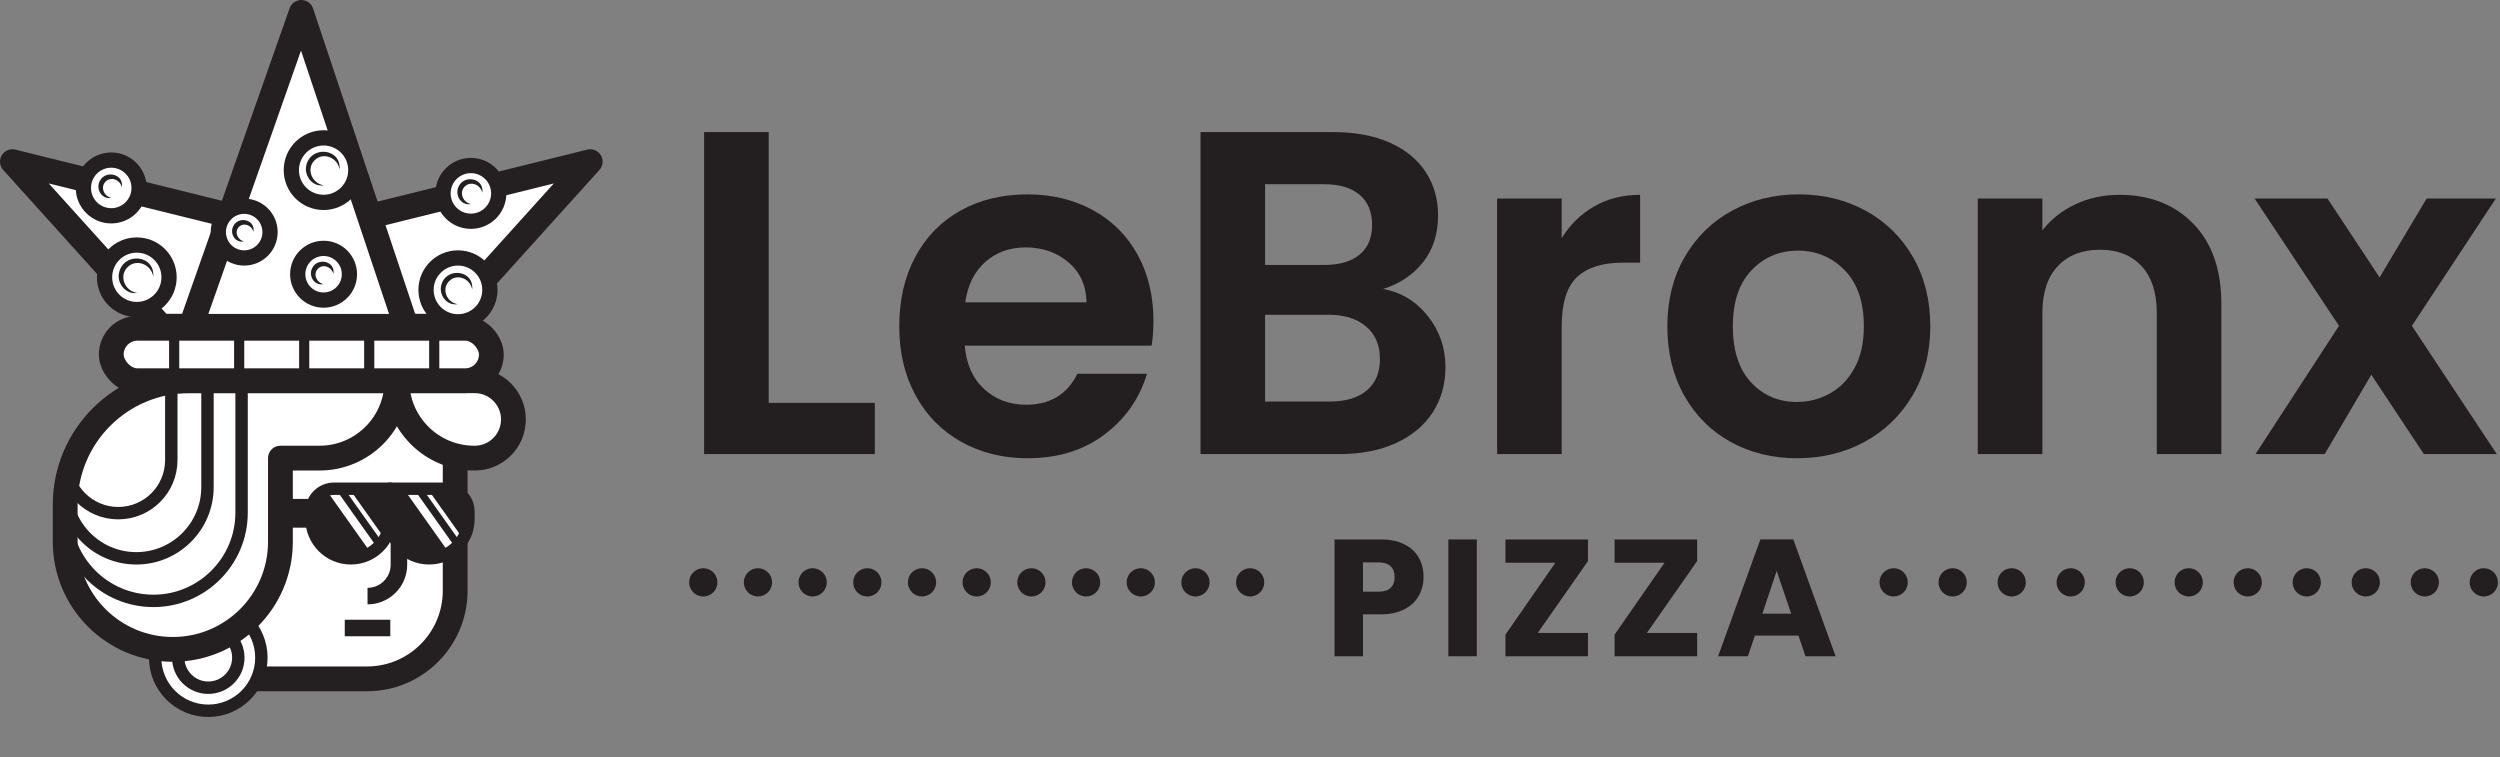<svg xmlns="http://www.w3.org/2000/svg" xmlns:xlink="http://www.w3.org/1999/xlink" id="b" viewBox="0 0 1276.054 386.438"><rect x="0" y="0" width="1276.054" height="386.438" fill="#808080" stroke="none"/><defs><clipPath id="d"><path fill="#241f20" stroke="#241f20" stroke-linejoin="round" stroke-width="6.329" d="M219.032,249.456h0c11.078,0,20.073,8.994,20.073,20.073v15.451h-28.367c-6.5,0-11.778-5.278-11.778-11.778v-3.673c0-11.078,8.994-20.073,20.073-20.073Z" transform="translate(438.065 534.435) rotate(-180)"/></clipPath><clipPath id="e"><path fill="#241f20" stroke="#241f20" stroke-linejoin="round" stroke-width="6.329" d="M179.1,249.456h0c11.078,0,20.073,8.994,20.073,20.073v3.994c0,6.323-5.133,11.456-11.456,11.456h-28.689v-15.451c0-11.078,8.994-20.073,20.073-20.073Z" transform="translate(358.2 534.435) rotate(-180)"/></clipPath><clipPath id="f"><path fill="#fff" stroke="#241f20" stroke-linejoin="round" stroke-width="12.658" d="M143.138,194.339h-46.602c-34.935,0-63.255,28.32-63.255,63.256v18.934c0,30.336,24.592,54.928,54.929,54.928h0c30.336,0,54.929-24.592,54.929-54.928v-42.697h19.969c21.811,0,39.492-17.681,39.492-39.493h-59.461Z"/></clipPath></defs><g id="c"><g><g><g><path fill="#231f20" d="M392.362,205.639h54.157v26.137h-87.122V67.42h32.965V205.639Z"/><path fill="#231f20" d="M587.799,176.441h-95.364c.784,9.419,4.08,16.8,9.89,22.134,5.806,5.339,12.951,8.006,21.427,8.006,12.244,0,20.956-5.257,26.137-15.775h35.555c-3.767,12.561-10.99,22.88-21.663,30.964-10.677,8.086-23.782,12.126-39.323,12.126-12.561,0-23.823-2.785-33.789-8.359-9.971-5.57-17.741-13.458-23.311-23.664-5.574-10.202-8.359-21.976-8.359-35.319,0-13.499,2.745-25.35,8.241-35.556,5.493-10.202,13.186-18.05,23.076-23.547,9.89-5.493,21.269-8.241,34.143-8.241,12.399,0,23.506,2.671,33.318,8.006,9.809,5.339,17.424,12.914,22.84,22.723,5.416,9.812,8.124,21.074,8.124,33.789,0,4.709-.316,8.948-.942,12.715Zm-33.201-22.134c-.158-8.477-3.219-15.265-9.183-20.367-5.968-5.1-13.267-7.653-21.898-7.653-8.164,0-15.033,2.473-20.603,7.418-5.574,4.944-8.988,11.813-10.243,20.603h61.928Z"/><path fill="#231f20" d="M728.841,161.372c5.964,7.535,8.948,16.17,8.948,25.901,0,8.793-2.16,16.522-6.475,23.193-4.319,6.674-10.559,11.891-18.72,15.658-8.164,3.768-17.818,5.651-28.962,5.651h-70.875V67.42h67.814c11.144,0,20.758,1.807,28.845,5.416,8.083,3.612,14.205,8.635,18.366,15.069,4.157,6.438,6.24,13.738,6.24,21.898,0,9.577-2.553,17.583-7.653,24.018-5.103,6.438-11.891,10.99-20.368,13.657,9.26,1.729,16.873,6.357,22.84,13.893Zm-83.12-26.137h30.14c7.848,0,13.893-1.766,18.131-5.298s6.358-8.595,6.358-15.188-2.119-11.692-6.358-15.306c-4.238-3.609-10.283-5.416-18.131-5.416h-30.14v41.207Zm51.92,64.047c4.474-3.768,6.711-9.103,6.711-16.012,0-7.064-2.355-12.598-7.064-16.601-4.709-4.003-11.067-6.004-19.073-6.004h-32.494v44.268h33.201c8.006,0,14.246-1.884,18.72-5.651Z"/><path fill="#231f20" d="M813.724,105.331c6.829-3.922,14.636-5.887,23.429-5.887v34.613h-8.712c-10.36,0-18.171,2.436-23.429,7.3-5.261,4.867-7.888,13.345-7.888,25.431v64.988h-32.965V101.328h32.965v20.25c4.238-6.905,9.772-12.321,16.6-16.247Z"/><path fill="#231f20" d="M883.302,225.536c-10.048-5.57-17.936-13.458-23.664-23.664-5.732-10.202-8.594-21.976-8.594-35.319s2.943-25.114,8.83-35.32c5.887-10.202,13.929-18.091,24.135-23.664,10.202-5.57,21.582-8.359,34.143-8.359s23.937,2.789,34.143,8.359c10.202,5.573,18.249,13.462,24.135,23.664,5.887,10.206,8.83,21.979,8.83,35.32s-3.024,25.117-9.065,35.319c-6.045,10.206-14.209,18.094-24.489,23.664-10.283,5.574-21.781,8.359-34.496,8.359-12.561,0-23.863-2.785-33.907-8.359Zm50.743-24.724c5.257-2.902,9.455-7.259,12.597-13.068,3.138-5.806,4.709-12.87,4.709-21.191,0-12.399-3.26-21.936-9.772-28.609-6.516-6.671-14.481-10.008-23.9-10.008s-17.307,3.337-23.664,10.008c-6.358,6.674-9.536,16.21-9.536,28.609s3.098,21.938,9.301,28.608c6.199,6.674,14.01,10.008,23.429,10.008,5.964,0,11.575-1.45,16.836-4.356Z"/><path fill="#231f20" d="M1119.471,114.161c9.573,9.812,14.363,23.51,14.363,41.089v76.526h-32.965v-72.053c0-10.36-2.59-18.326-7.77-23.899-5.18-5.57-12.244-8.359-21.192-8.359-9.106,0-16.288,2.789-21.545,8.359-5.261,5.573-7.888,13.539-7.888,23.899v72.053h-32.965V101.328h32.965v16.247c4.393-5.651,10.007-10.084,16.836-13.304,6.828-3.216,14.323-4.827,22.487-4.827,15.541,0,28.098,4.908,37.675,14.717Z"/><path fill="#231f20" d="M1237.203,231.776l-26.843-40.5-23.782,40.5h-35.32l42.619-65.46-43.09-64.988h37.204l26.608,40.265,24.018-40.265h35.32l-42.855,64.988,43.326,65.46h-37.204Z"/></g><g><path fill="#231f20" d="M724.239,304.005c-1.586,2.86-4.021,5.168-7.305,6.922-3.285,1.756-7.362,2.634-12.231,2.634h-9.003v21.404h-14.525v-59.627h23.528c4.757,0,8.777,.821,12.061,2.463,3.283,1.644,5.747,3.907,7.39,6.796,1.642,2.888,2.463,6.2,2.463,9.938,0,3.454-.794,6.611-2.378,9.471Zm-14.44-3.95c1.359-1.302,2.039-3.143,2.039-5.521s-.68-4.218-2.039-5.521c-1.359-1.302-3.427-1.953-6.201-1.953h-7.899v14.949h7.899c2.774,0,4.841-.65,6.201-1.954Z"/><path fill="#231f20" d="M753.797,275.338v59.627h-14.525v-59.627h14.525Z"/><path fill="#231f20" d="M784.885,323.074h25.651v11.892h-42.13v-11.042l25.482-36.693h-25.482v-11.892h42.13v11.042l-25.651,36.693Z"/><path fill="#231f20" d="M840.604,323.074h25.651v11.892h-42.13v-11.042l25.482-36.693h-25.482v-11.892h42.13v11.042l-25.651,36.693Z"/><path fill="#231f20" d="M917.983,324.433h-22.254l-3.568,10.532h-15.204l21.574-59.627h16.818l21.574,59.627h-15.374l-3.567-10.532Zm-3.737-11.212l-7.39-21.829-7.305,21.829h14.694Z"/></g><g><line x1="966.554" x2="966.554" y1="297.243" y2="297.243" fill="none" stroke="#231f20" stroke-linecap="round" stroke-linejoin="round" stroke-width="14.403"/><line x1="996.677" x2="1252.719" y1="297.243" y2="297.243" fill="none" stroke="#231f20" stroke-dasharray="0 0 0 30.123" stroke-linecap="round" stroke-linejoin="round" stroke-width="14.403"/><line x1="1267.78" x2="1267.78" y1="297.243" y2="297.243" fill="none" stroke="#231f20" stroke-linecap="round" stroke-linejoin="round" stroke-width="14.403"/></g><g><line x1="638.099" x2="358.961" y1="297.242" y2="297.242" fill="#fff"/><g><line x1="638.099" x2="638.099" y1="297.243" y2="297.243" fill="none" stroke="#231f20" stroke-linecap="round" stroke-linejoin="round" stroke-width="14.403"/><line x1="610.185" x2="372.918" y1="297.243" y2="297.243" fill="none" stroke="#231f20" stroke-dasharray="0 0 0 27.914" stroke-linecap="round" stroke-linejoin="round" stroke-width="14.403"/><line x1="358.961" x2="358.961" y1="297.243" y2="297.243" fill="none" stroke="#231f20" stroke-linecap="round" stroke-linejoin="round" stroke-width="14.403"/></g></g></g><g><path fill="#fff" stroke="#241f20" stroke-linejoin="round" stroke-width="12.658" d="M73.27,192.559H232.329v108.982c0,24.81-20.142,44.952-44.952,44.952H118.222c-24.81,0-44.952-20.142-44.952-44.952v-108.982h0Z"/><path fill="#fff" stroke="#241f20" stroke-linejoin="round" stroke-width="12.658" d="M222.345,194.34h.223c21.796,0,39.492,17.696,39.492,39.492h-39.715c-10.898,0-19.746-8.848-19.746-19.746h0c0-10.898,8.848-19.746,19.746-19.746Z" transform="translate(464.659 428.172) rotate(180)"/><path fill="none" stroke="#241f20" stroke-linejoin="round" stroke-width="8.439" d="M203.618,262.899v25.337c0,8.851-7.175,16.026-16.026,16.026h0"/><rect width="19.971" height="10.438" x="139.056" y="256.78" fill="#241f20" stroke="#241f20" stroke-linejoin="round" stroke-width="4.219"/><line x1="175.967" x2="199.216" y1="320.528" y2="320.528" fill="none" stroke="#241f20" stroke-linejoin="round" stroke-width="8.439"/><g><path fill="#241f20" d="M219.032,249.456h0c11.078,0,20.073,8.994,20.073,20.073v15.451h-28.367c-6.5,0-11.778-5.278-11.778-11.778v-3.673c0-11.078,8.994-20.073,20.073-20.073Z" transform="translate(438.065 534.435) rotate(-180)"/><g clip-path="url(#d)"><line x1="239.435" x2="215.139" y1="281.16" y2="246.92" fill="none" stroke="#fff" stroke-linejoin="round" stroke-width="2.11"/><line x1="234.544" x2="206.303" y1="286.05" y2="246.251" fill="none" stroke="#fff" stroke-linejoin="round" stroke-width="4.219"/></g><path fill="none" stroke="#241f20" stroke-linejoin="round" stroke-width="6.329" d="M219.032,249.456h0c11.078,0,20.073,8.994,20.073,20.073v15.451h-28.367c-6.5,0-11.778-5.278-11.778-11.778v-3.673c0-11.078,8.994-20.073,20.073-20.073Z" transform="translate(438.065 534.435) rotate(-180)"/></g><g><path fill="#241f20" d="M179.1,249.456h0c11.078,0,20.073,8.994,20.073,20.073v3.994c0,6.323-5.133,11.456-11.456,11.456h-28.689v-15.451c0-11.078,8.994-20.073,20.073-20.073Z" transform="translate(358.2 534.435) rotate(-180)"/><g clip-path="url(#e)"><line x1="199.502" x2="175.206" y1="281.16" y2="246.92" fill="none" stroke="#fff" stroke-linejoin="round" stroke-width="2.11"/><line x1="194.612" x2="166.371" y1="286.05" y2="246.251" fill="none" stroke="#fff" stroke-linejoin="round" stroke-width="4.219"/></g><path fill="none" stroke="#241f20" stroke-linejoin="round" stroke-width="6.329" d="M179.1,249.456h0c11.078,0,20.073,8.994,20.073,20.073v3.994c0,6.323-5.133,11.456-11.456,11.456h-28.689v-15.451c0-11.078,8.994-20.073,20.073-20.073Z" transform="translate(358.2 534.435) rotate(-180)"/></g><g><polygon fill="#fff" points="186.036 111.068 97.415 166.503 225.442 166.503 301.249 82.515 186.036 111.068"/><polygon fill="none" stroke="#241f20" stroke-linejoin="round" stroke-width="12.658" points="186.036 111.068 97.415 166.503 225.442 166.503 301.249 82.515 186.036 111.068"/></g><g><polygon fill="#fff" points="121.543 111.067 6.329 82.515 82.136 166.503 210.164 166.503 121.543 111.067"/><polygon fill="none" stroke="#241f20" stroke-linejoin="round" stroke-width="12.658" points="121.543 111.067 6.329 82.515 82.136 166.503 210.164 166.503 121.543 111.067"/></g><polygon fill="#fff" stroke="#241f20" stroke-linejoin="round" stroke-width="12.658" points="97.415 166.556 153.789 6.329 207.358 166.556 97.415 166.556"/><circle cx="124.638" cy="118.467" r="13.199" fill="#fff" stroke="#241f20" stroke-linejoin="round" stroke-width="7.783"/><circle cx="165.162" cy="86.84" r="16.463" fill="#fff" stroke="#241f20" stroke-linejoin="round" stroke-width="7.783"/><circle cx="165.162" cy="139.97" r="13.199" fill="#fff" stroke="#241f20" stroke-linejoin="round" stroke-width="7.783"/><path fill="#241f20" d="M170.168,139.849c-.891-3.721-5.299-5.28-7.867-2.722-2.551,2.573-.997,6.968,2.722,7.867-1.015,.284-2.171,.145-3.213-.339-2.82-1.307-3.935-5.101-2.454-7.837,2.835-5.667,12.015-3.476,10.812,3.03h0Z"/><path fill="#241f20" d="M173.331,86.579c-.886-6.196-8.47-9.14-12.76-4.748-4.384,4.293-1.445,11.868,4.749,12.76-.787,.119-1.611,.139-2.43,0-4.455-.726-7.461-5.418-6.632-9.812,2.098-10.731,18.053-9.3,17.073,1.801h0Z"/><circle cx="69.826" cy="141.531" r="16.463" fill="#fff" stroke="#241f20" stroke-linejoin="round" stroke-width="7.783"/><path fill="#241f20" d="M78.222,141.28c-.883-6.383-8.709-9.427-13.128-4.9-4.52,4.422-1.48,12.238,4.901,13.128-5.549,.975-10.365-4.691-9.273-10.07,2.146-10.974,18.47-9.526,17.5,1.843h0Z"/><circle cx="56.783" cy="95.93" r="14.221" fill="#fff" stroke="#241f20" stroke-linejoin="round" stroke-width="7.783"/><path fill="#241f20" d="M62.179,95.576c-.888-3.934-5.574-5.608-8.285-2.894-2.707,2.716-1.036,7.389,2.895,8.285-1.064,.284-2.267,.13-3.349-.38-2.938-1.408-4.067-5.302-2.534-8.156,2.951-5.88,12.463-3.621,11.273,3.146h0Z"/><path fill="#241f20" d="M129.328,118.326c-.893-3.473-4.973-4.892-7.371-2.517-2.37,2.402-.954,6.47,2.516,7.371-.958,.285-2.057,.162-3.051-.289-2.698-1.227-3.77-4.85-2.359-7.459,2.692-5.407,11.48-3.306,10.266,2.894h0Z"/><circle cx="233.756" cy="147.964" r="16.298" fill="#fff" stroke="#241f20" stroke-linejoin="round" stroke-width="7.783"/><path fill="#241f20" d="M241.019,147.825c-.893-5.688-7.821-8.357-11.761-4.335-4.016,3.943-1.351,10.861,4.335,11.762-.729,.12-1.496,.147-2.26,.024-4.174-.642-6.995-5.03-6.228-9.138,1.93-10.037,16.927-8.708,15.914,1.688h0Z"/><g><path fill="#fff" stroke="#241f20" stroke-linejoin="round" stroke-width="6.329" d="M106.308,308.574c-14.974,0-27.11,12.136-27.11,27.11s12.136,27.11,27.11,27.11,27.11-12.136,27.11-27.11-12.141-27.11-27.11-27.11Z"/><path fill="#fff" stroke="#241f20" stroke-linejoin="round" stroke-width="6.329" d="M106.308,320.346c-8.471,0-15.337,6.866-15.337,15.337s6.866,15.337,15.337,15.337,15.337-6.866,15.337-15.337-6.869-15.337-15.337-15.337Z"/></g><g><path fill="#fff" d="M143.138,194.339h-46.602c-34.935,0-63.255,28.32-63.255,63.256v18.934c0,30.336,24.592,54.928,54.929,54.928h0c30.336,0,54.929-24.592,54.929-54.928v-42.697h19.969c21.811,0,39.492-17.681,39.492-39.493h-59.461Z"/><g clip-path="url(#f)"><g><path fill="none" stroke="#241f20" stroke-linejoin="round" stroke-width="6.329" d="M85.116,194.34h38.189v67.351c0,24.843-20.169,45.012-45.012,45.012h0c-24.843,0-45.012-20.169-45.012-45.012v-15.515c0-28.609,23.227-51.835,51.835-51.835Z"/><path fill="none" stroke="#241f20" stroke-linejoin="round" stroke-width="6.329" d="M75.094,194.34h30.806v54.33c0,20.04-16.27,36.31-36.31,36.31h0c-20.04,0-36.31-16.27-36.31-36.31v-12.516c0-23.078,18.736-41.814,41.814-41.814Z"/><path fill="none" stroke="#241f20" stroke-linejoin="round" stroke-width="6.329" d="M64.46,194.34h22.971v40.513c0,14.943-12.132,27.075-27.075,27.075h0c-14.943,0-27.075-12.132-27.075-27.075v-9.333c0-17.209,13.971-31.18,31.18-31.18Z"/></g></g><path fill="none" stroke="#241f20" stroke-linejoin="round" stroke-width="12.658" d="M143.138,194.339h-46.602c-34.935,0-63.255,28.32-63.255,63.256v18.934c0,30.336,24.592,54.928,54.929,54.928h0c30.336,0,54.929-24.592,54.929-54.928v-42.697h19.969c21.811,0,39.492-17.681,39.492-39.493h-59.461Z"/></g><rect width="194.013" height="26.79" x="56.783" y="167.55" fill="#fff" stroke="#241f20" stroke-linejoin="round" stroke-width="12.658" rx="13.395" ry="13.395"/><g><line x1="221.64" x2="221.64" y1="193.973" y2="167.917" fill="none" stroke="#241f20" stroke-linejoin="round" stroke-width="5.189"/><line x1="188.455" x2="188.455" y1="193.973" y2="167.917" fill="none" stroke="#241f20" stroke-linejoin="round" stroke-width="5.189"/><line x1="155.269" x2="155.269" y1="193.973" y2="167.917" fill="none" stroke="#241f20" stroke-linejoin="round" stroke-width="5.189"/><line x1="122.083" x2="122.083" y1="193.973" y2="167.917" fill="none" stroke="#241f20" stroke-linejoin="round" stroke-width="5.189"/><line x1="88.897" x2="88.897" y1="193.973" y2="167.917" fill="none" stroke="#241f20" stroke-linejoin="round" stroke-width="5.189"/></g><circle cx="240.351" cy="98.708" r="14.221" fill="#fff" stroke="#241f20" stroke-linejoin="round" stroke-width="7.783"/><path fill="#241f20" d="M246.162,98.382c-.883-4.265-6.006-6.124-8.944-3.168-2.949,2.942-1.095,8.054,3.168,8.944-1.139,.284-2.419,.108-3.563-.444-3.1-1.517-4.286-5.635-2.66-8.66,3.111-6.221,13.199-3.834,12,3.328h0Z"/></g></g></g></svg>